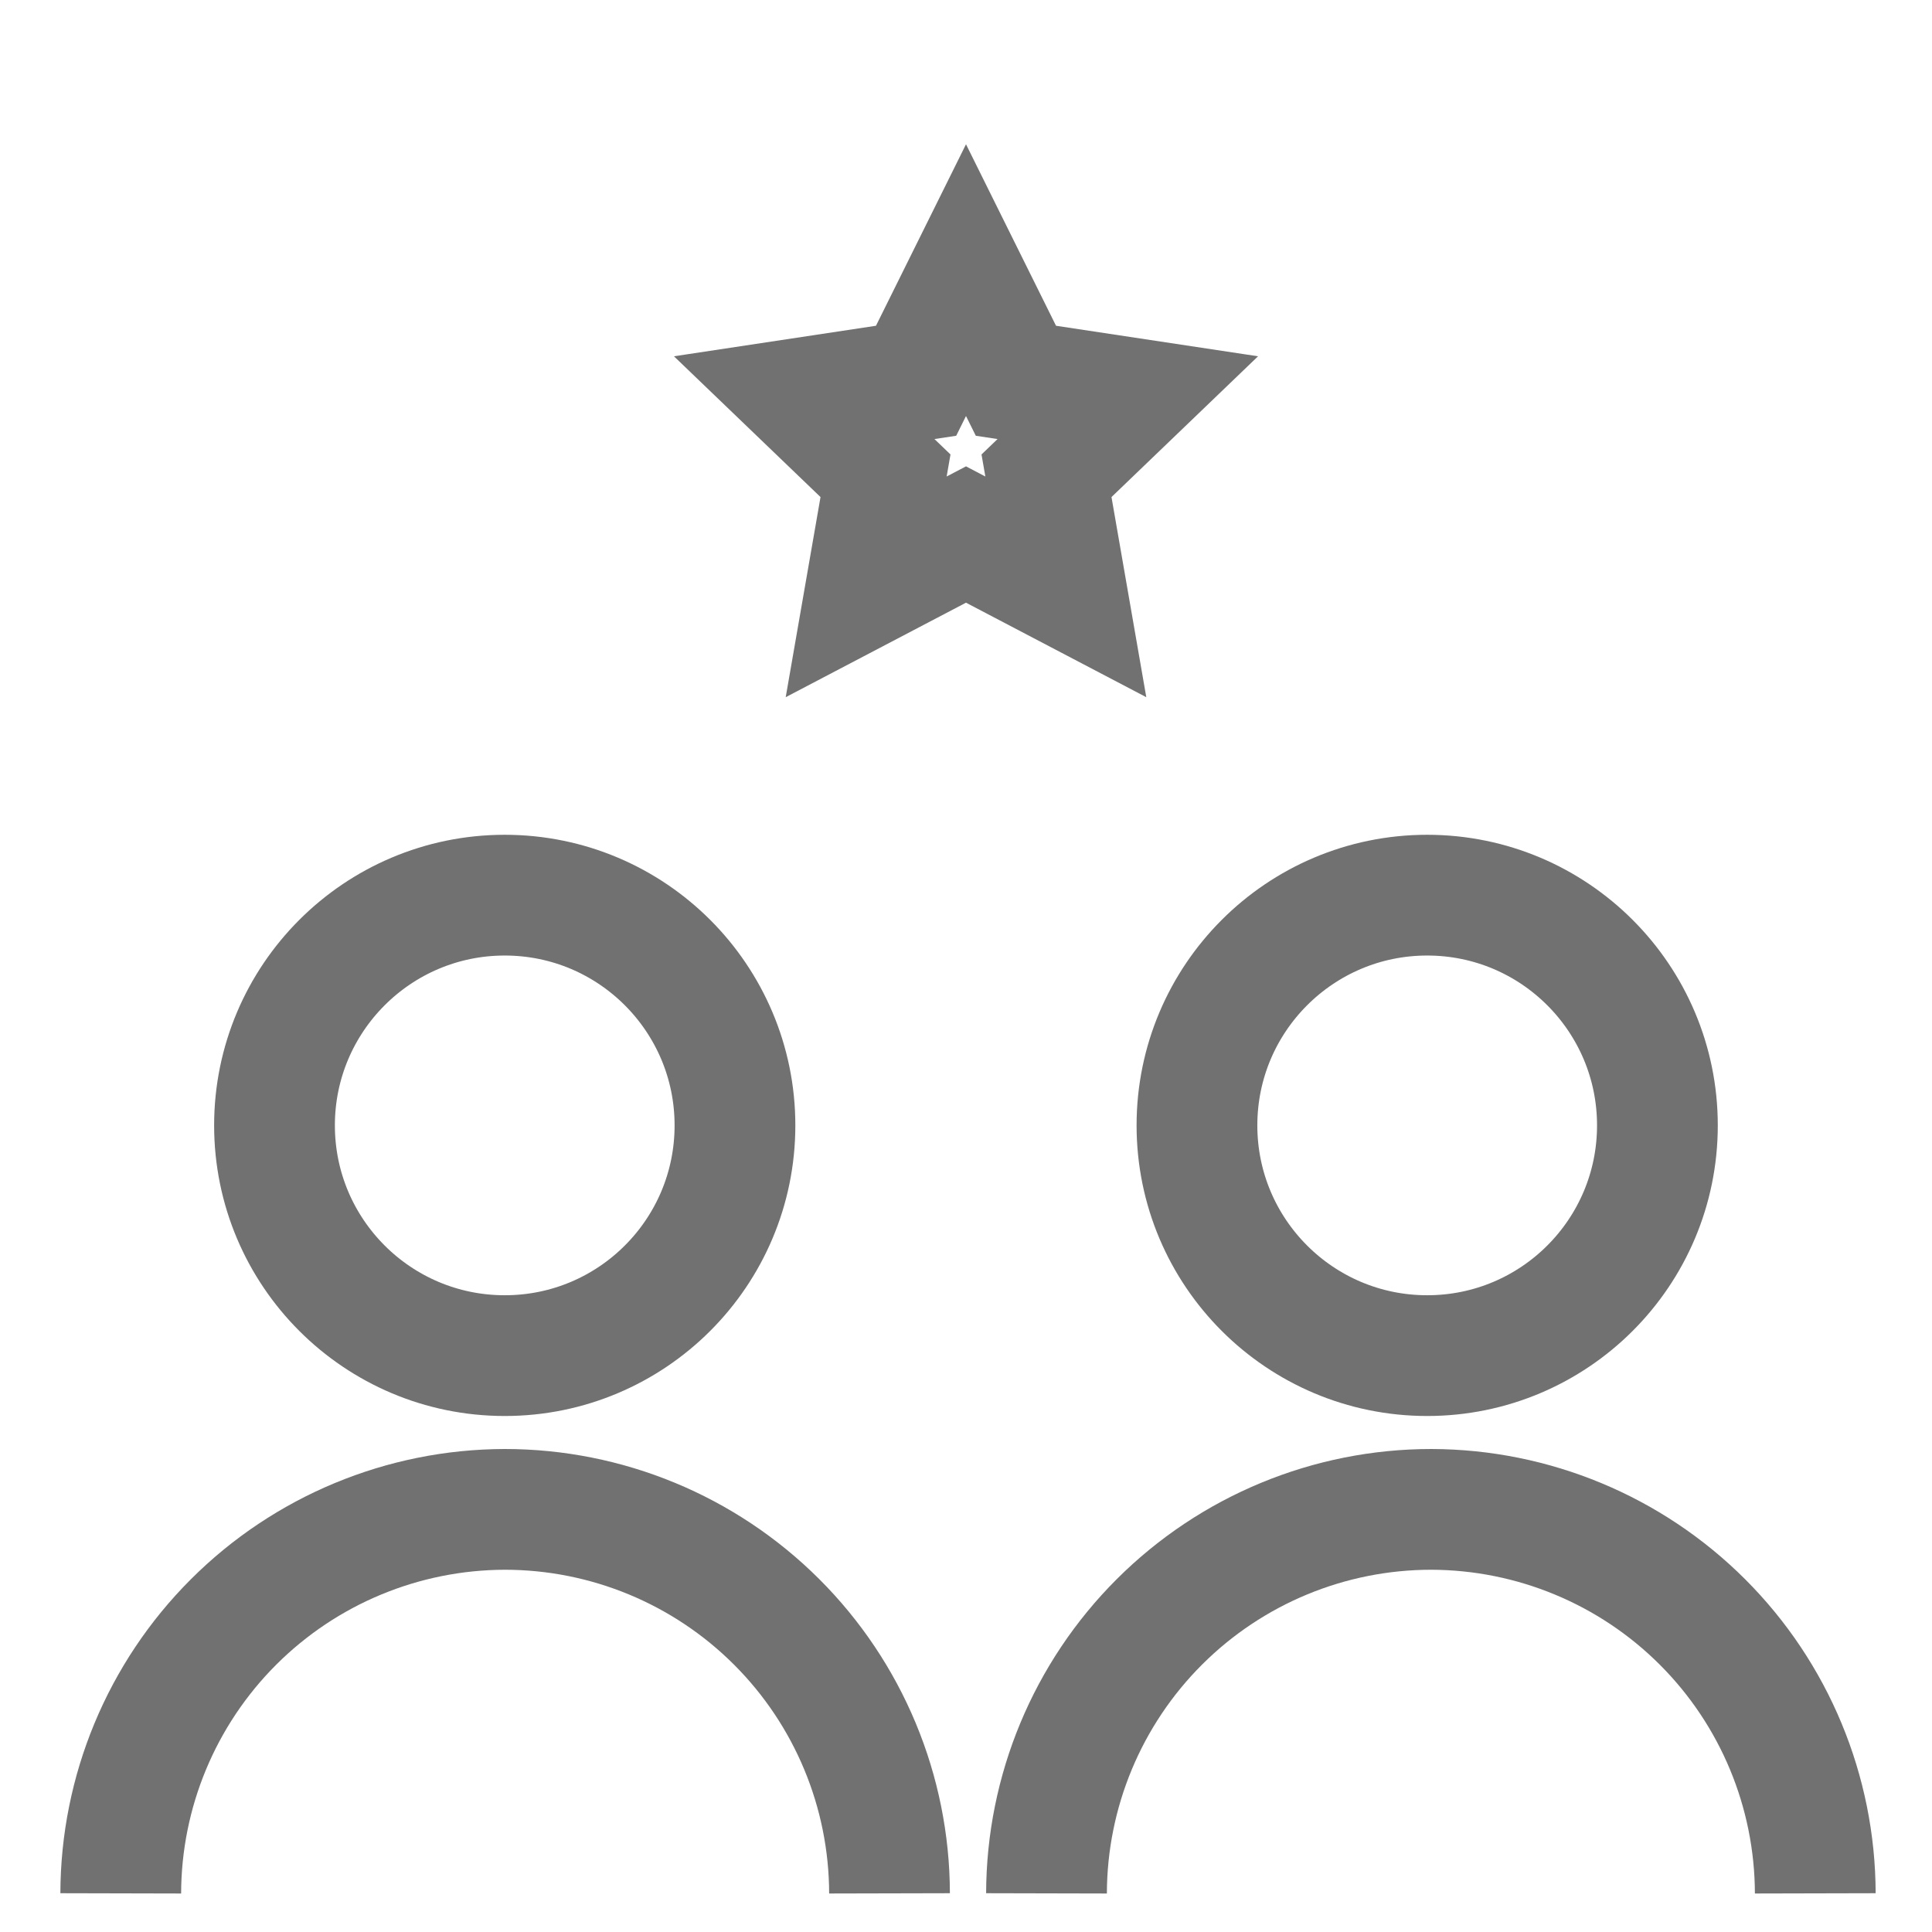 <svg width="24" height="24" viewBox="0 0 24 24" fill="none" xmlns="http://www.w3.org/2000/svg">
<path d="M1.5 23.52C1.503 22.256 2.006 21.044 2.9 20.15C3.794 19.256 5.006 18.753 6.27 18.75C7.536 18.75 8.75 19.252 9.646 20.146C10.543 21.041 11.047 22.254 11.05 23.52" stroke="#717171" stroke-width="1.5" stroke-miterlimit="10"/>
<path d="M6.27 16.84C7.85 16.84 9.13 15.56 9.13 13.98C9.13 12.401 7.85 11.12 6.27 11.12C4.691 11.12 3.41 12.401 3.41 13.98C3.41 15.56 4.691 16.84 6.27 16.84Z" stroke="#717171" stroke-width="1.5" stroke-miterlimit="10"/>
<path d="M13 23.52C13.003 22.254 13.507 21.041 14.404 20.146C15.3 19.252 16.514 18.75 17.78 18.75C19.044 18.753 20.256 19.256 21.15 20.15C22.044 21.044 22.547 22.256 22.55 23.52" stroke="#717171" stroke-width="1.5" stroke-miterlimit="10"/>
<path d="M17.729 16.84C19.309 16.84 20.589 15.56 20.589 13.98C20.589 12.401 19.309 11.12 17.729 11.12C16.15 11.12 14.869 12.401 14.869 13.98C14.869 15.56 16.15 16.84 17.729 16.84Z" stroke="#717171" stroke-width="1.5" stroke-miterlimit="10"/>
<path d="M12 3.48L12.62 4.73L14.01 4.94L13 5.91L13.24 7.29L12 6.64L10.76 7.29L11 5.91L9.99 4.94L11.38 4.73L12 3.48Z" stroke="#717171" stroke-width="1.5" stroke-miterlimit="10"/>
</svg>
